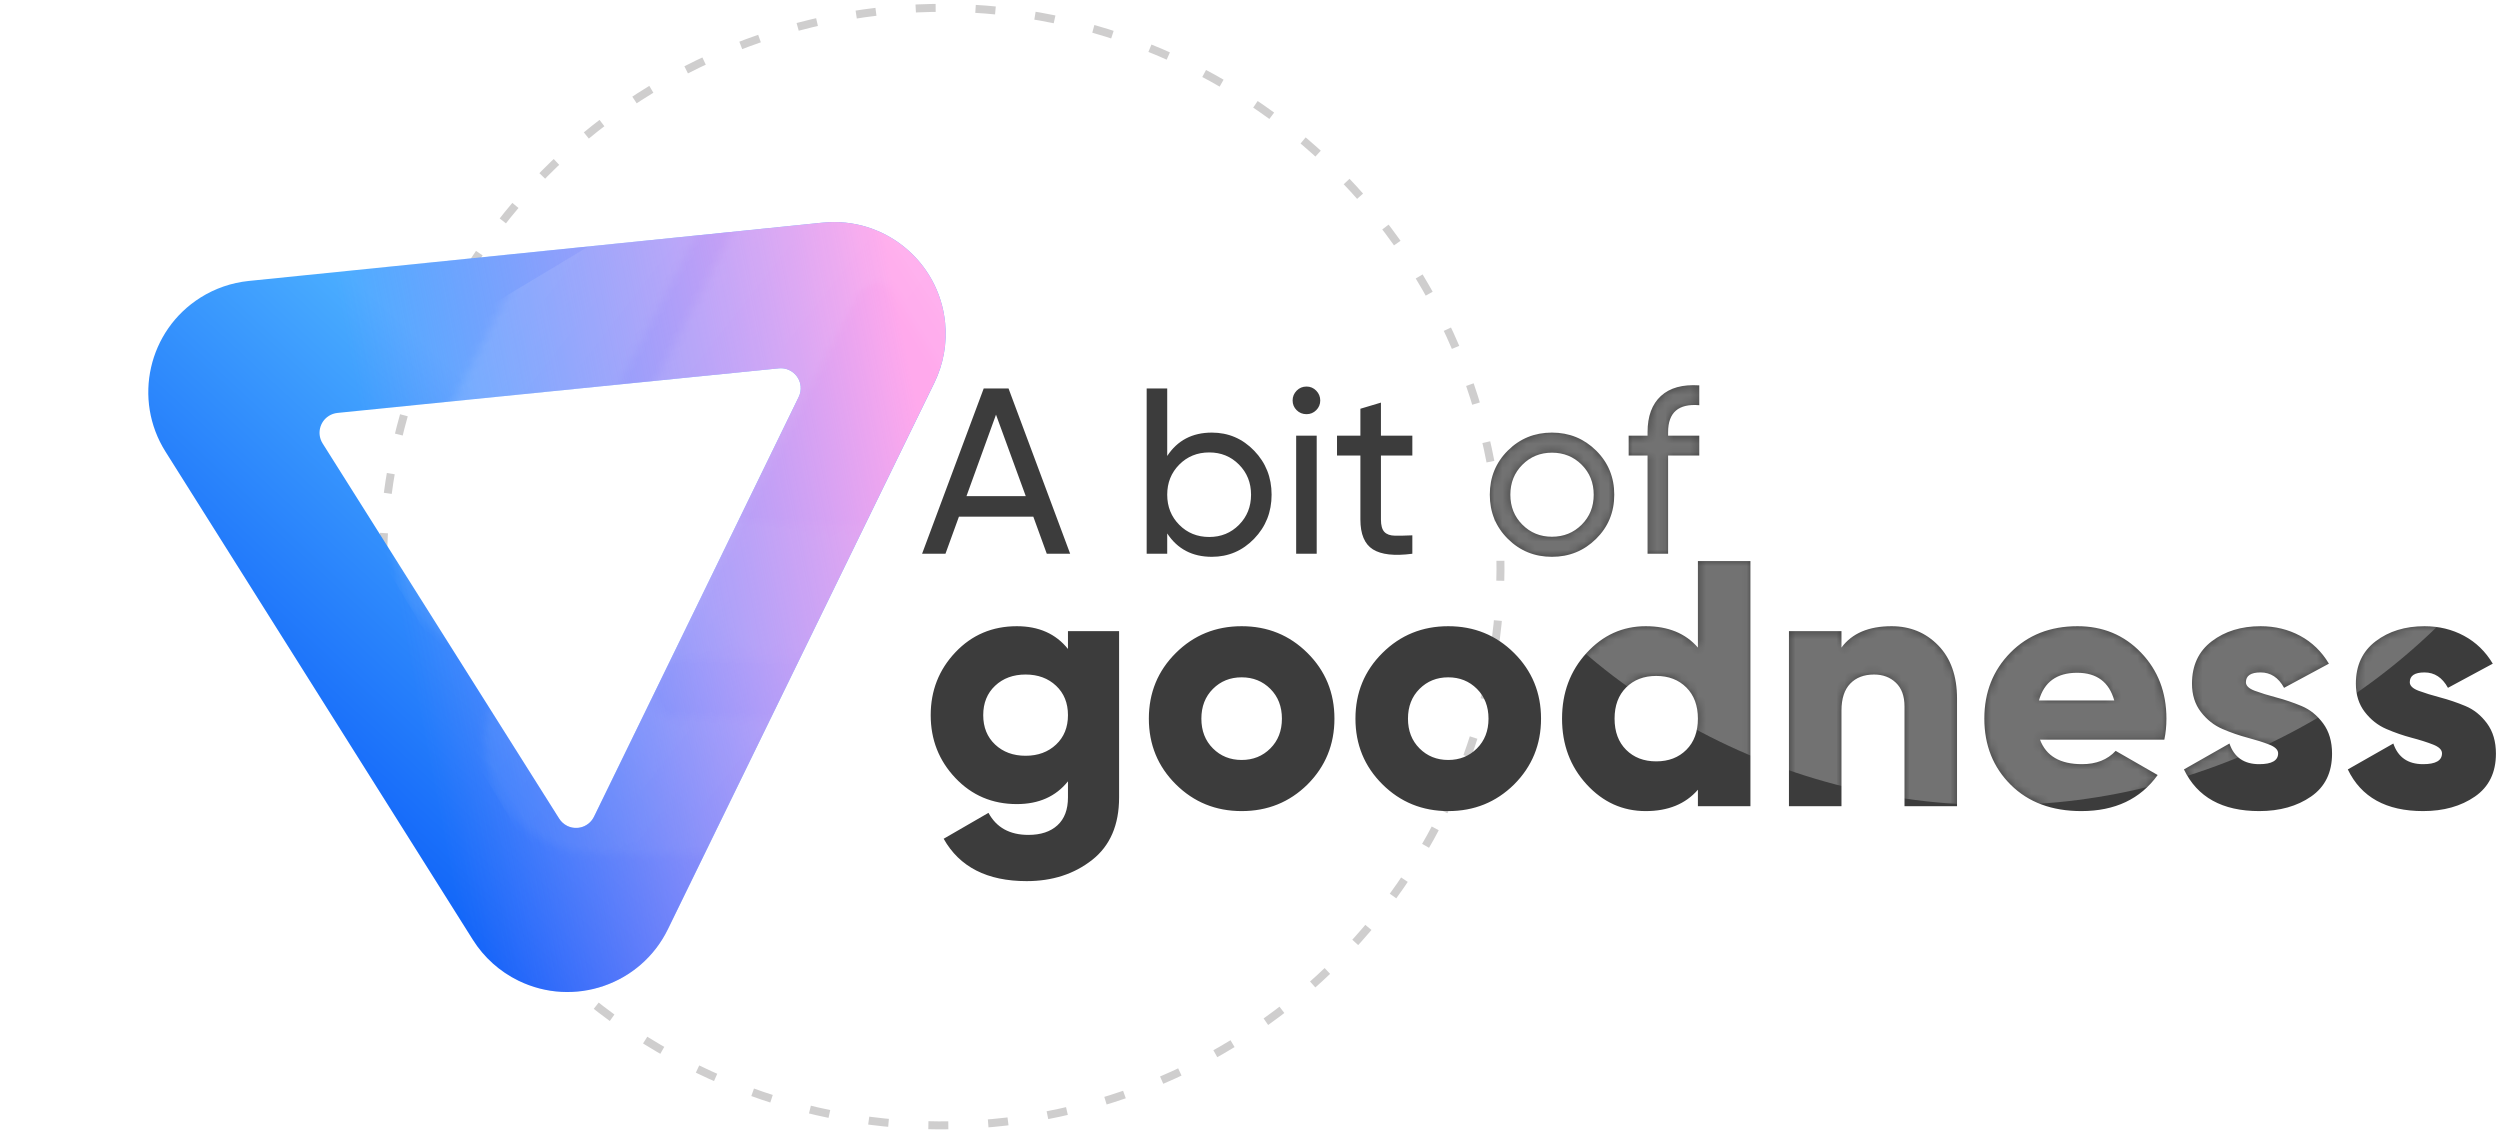 <?xml version="1.0" encoding="UTF-8"?>
<svg width="307px" height="139px" viewBox="0 0 307 139" version="1.1" xmlns="http://www.w3.org/2000/svg" xmlns:xlink="http://www.w3.org/1999/xlink">
    <!-- Generator: Sketch 63.1 (92452) - https://sketch.com -->
    <title>3 copy 2</title>
    <desc>Created with Sketch.</desc>
    <defs>
        <filter x="-35.4%" y="-41.5%" width="170.9%" height="183.0%" filterUnits="objectBoundingBox" id="filter-1">
            <feOffset dx="0" dy="13" in="SourceAlpha" result="shadowOffsetOuter1"></feOffset>
            <feGaussianBlur stdDeviation="3" in="shadowOffsetOuter1" result="shadowBlurOuter1"></feGaussianBlur>
            <feColorMatrix values="0 0 0 0 0   0 0 0 0 0   0 0 0 0 0  0 0 0 0.059 0" type="matrix" in="shadowBlurOuter1" result="shadowMatrixOuter1"></feColorMatrix>
            <feMerge>
                <feMergeNode in="shadowMatrixOuter1"></feMergeNode>
                <feMergeNode in="SourceGraphic"></feMergeNode>
            </feMerge>
        </filter>
        <linearGradient x1="1.249%" y1="20.148%" x2="62.737%" y2="36.179%" id="linearGradient-2">
            <stop stop-color="#0150F7" offset="0%"></stop>
            <stop stop-color="#4BAEFF" offset="100%"></stop>
        </linearGradient>
        <path d="M58.549,2.237 C60.347,3.353 61.863,4.869 62.979,6.667 L100.312,66.873 C104.305,73.313 102.322,81.77 95.882,85.764 C93.711,87.11 91.207,87.823 88.652,87.823 L13.985,87.823 C6.408,87.823 0.265,81.681 0.265,74.103 C0.265,71.549 0.978,69.044 2.325,66.873 L39.658,6.667 C43.652,0.227 52.109,-1.756 58.549,2.237 Z M52.397,22.774 C51.247,22.062 49.736,22.417 49.024,23.567 L49.024,23.567 L20.348,69.874 C20.108,70.261 19.981,70.708 19.981,71.163 C19.981,72.517 21.078,73.613 22.431,73.613 L22.431,73.613 L79.783,73.613 C80.239,73.613 80.686,73.486 81.073,73.246 C82.223,72.534 82.578,71.024 81.866,69.874 L81.866,69.874 L53.19,23.567 C52.99,23.245 52.719,22.973 52.397,22.774 Z" id="path-3"></path>
        <linearGradient x1="50%" y1="33.069%" x2="96.551%" y2="86.84%" id="linearGradient-5">
            <stop stop-color="#DD76FF" stop-opacity="0" offset="0%"></stop>
            <stop stop-color="#FFA9EC" offset="100%"></stop>
        </linearGradient>
        <path d="M58.549,2.237 C60.347,3.353 61.863,4.869 62.979,6.667 L100.312,66.873 C104.305,73.313 102.322,81.77 95.882,85.764 C93.711,87.11 91.207,87.823 88.652,87.823 L13.985,87.823 C6.408,87.823 0.265,81.681 0.265,74.103 C0.265,71.549 0.978,69.044 2.325,66.873 L39.658,6.667 C43.652,0.227 52.109,-1.756 58.549,2.237 Z M52.397,22.774 C51.247,22.062 49.736,22.417 49.024,23.567 L49.024,23.567 L20.348,69.874 C20.108,70.261 19.981,70.708 19.981,71.163 C19.981,72.517 21.078,73.613 22.431,73.613 L22.431,73.613 L79.783,73.613 C80.239,73.613 80.686,73.486 81.073,73.246 C82.223,72.534 82.578,71.024 81.866,69.874 L81.866,69.874 L53.19,23.567 C52.99,23.245 52.719,22.973 52.397,22.774 Z" id="path-6"></path>
        <linearGradient x1="91.699%" y1="8.764%" x2="33.113%" y2="33.389%" id="linearGradient-8">
            <stop stop-color="#FFFFFF" offset="0%"></stop>
            <stop stop-color="#FFFFFF" stop-opacity="0.258" offset="100%"></stop>
        </linearGradient>
        <linearGradient x1="91.705%" y1="8.764%" x2="33.111%" y2="33.389%" id="linearGradient-9">
            <stop stop-color="#FFFFFF" offset="0%"></stop>
            <stop stop-color="#FFFFFF" stop-opacity="0.258" offset="100%"></stop>
        </linearGradient>
        <path d="M3.103,122 L4.756,117.447 L13.891,117.447 L15.544,122 L18.415,122 L10.846,101.7 L7.801,101.7 L0.232,122 L3.103,122 Z M12.963,114.924 L5.684,114.924 L9.309,104.919 L12.963,114.924 Z M35.815,122.377 C37.845,122.377 39.575,121.638 41.006,120.159 C42.437,118.68 43.152,116.877 43.152,114.75 C43.152,112.623 42.437,110.82 41.006,109.341 C39.575,107.862 37.845,107.123 35.815,107.123 C33.418,107.123 31.591,108.08 30.334,109.994 L30.334,109.994 L30.334,101.7 L27.811,101.7 L27.811,122 L30.334,122 L30.334,119.506 C31.591,121.42 33.418,122.377 35.815,122.377 Z M35.496,119.941 C34.027,119.941 32.799,119.443 31.813,118.448 C30.827,117.452 30.334,116.219 30.334,114.75 C30.334,113.281 30.827,112.048 31.813,111.052 C32.799,110.057 34.027,109.559 35.496,109.559 C36.946,109.559 38.164,110.057 39.15,111.052 C40.136,112.048 40.629,113.281 40.629,114.75 C40.629,116.219 40.136,117.452 39.15,118.448 C38.164,119.443 36.946,119.941 35.496,119.941 Z M47.444,104.861 C47.908,104.861 48.304,104.697 48.633,104.368 C48.962,104.039 49.126,103.643 49.126,103.179 C49.126,102.715 48.962,102.314 48.633,101.975 C48.304,101.637 47.908,101.468 47.444,101.468 C46.961,101.468 46.555,101.637 46.226,101.975 C45.897,102.314 45.733,102.715 45.733,103.179 C45.733,103.643 45.897,104.039 46.226,104.368 C46.555,104.697 46.961,104.861 47.444,104.861 Z M48.691,122 L48.691,107.5 L46.168,107.5 L46.168,122 L48.691,122 Z M55.593,121.463 C56.618,122.111 58.232,122.29 60.436,122 L60.436,122 L60.436,119.738 C59.585,119.777 58.87,119.791 58.29,119.781 C57.71,119.772 57.28,119.617 56.999,119.317 C56.719,119.018 56.579,118.51 56.579,117.795 L56.579,117.795 L56.579,109.936 L60.436,109.936 L60.436,107.5 L56.579,107.5 L56.579,103.44 L54.056,104.194 L54.056,107.5 L51.185,107.5 L51.185,109.936 L54.056,109.936 L54.056,117.795 C54.056,119.593 54.568,120.816 55.593,121.463 Z M77.575,122.377 C79.702,122.377 81.509,121.642 82.998,120.173 C84.487,118.704 85.231,116.896 85.231,114.75 C85.231,112.604 84.487,110.796 82.998,109.327 C81.509,107.858 79.702,107.123 77.575,107.123 C75.448,107.123 73.645,107.858 72.166,109.327 C70.688,110.796 69.948,112.604 69.948,114.75 C69.948,116.896 70.688,118.704 72.166,120.173 C73.645,121.642 75.448,122.377 77.575,122.377 Z M77.575,119.912 C76.144,119.912 74.936,119.419 73.95,118.433 C72.964,117.447 72.471,116.219 72.471,114.75 C72.471,113.281 72.964,112.053 73.95,111.067 C74.936,110.081 76.144,109.588 77.575,109.588 C79.025,109.588 80.243,110.081 81.229,111.067 C82.215,112.053 82.708,113.281 82.708,114.75 C82.708,116.219 82.215,117.447 81.229,118.433 C80.243,119.419 79.025,119.912 77.575,119.912 Z M91.843,122 L91.843,109.936 L95.671,109.936 L95.671,107.5 L91.843,107.5 L91.843,107.065 C91.843,104.648 93.119,103.546 95.671,103.759 L95.671,103.759 L95.671,101.323 C93.622,101.188 92.051,101.623 90.959,102.628 C89.866,103.633 89.32,105.112 89.32,107.065 L89.32,107.065 L89.32,107.5 L87,107.5 L87,109.936 L89.32,109.936 L89.32,122 L91.843,122 Z M13.072,162.202 C16.225,162.202 18.906,161.335 21.113,159.601 C23.32,157.866 24.424,155.308 24.424,151.925 L24.424,151.925 L24.424,131.5 L18.146,131.5 L18.146,133.693 C16.655,131.83 14.563,130.898 11.868,130.898 C8.858,130.898 6.343,131.966 4.322,134.101 C2.3,136.237 1.29,138.81 1.29,141.82 C1.29,144.83 2.3,147.403 4.322,149.538 C6.343,151.674 8.858,152.742 11.868,152.742 C14.563,152.742 16.655,151.81 18.146,149.947 L18.146,149.947 L18.146,151.925 C18.146,153.416 17.716,154.555 16.856,155.344 C15.996,156.132 14.806,156.526 13.287,156.526 C10.994,156.526 9.36,155.623 8.385,153.817 L8.385,153.817 L2.881,156.999 C4.83,160.468 8.227,162.202 13.072,162.202 Z M12.943,146.808 C11.424,146.808 10.177,146.349 9.202,145.432 C8.227,144.515 7.74,143.311 7.74,141.82 C7.74,140.329 8.227,139.125 9.202,138.208 C10.177,137.291 11.424,136.832 12.943,136.832 C14.462,136.832 15.709,137.291 16.684,138.208 C17.659,139.125 18.146,140.329 18.146,141.82 C18.146,143.311 17.659,144.515 16.684,145.432 C15.709,146.349 14.462,146.808 12.943,146.808 Z M39.474,153.602 C42.656,153.602 45.351,152.513 47.558,150.334 C49.765,148.127 50.869,145.432 50.869,142.25 C50.869,139.068 49.765,136.381 47.558,134.188 C45.351,131.994 42.656,130.898 39.474,130.898 C36.292,130.898 33.597,131.994 31.39,134.188 C29.183,136.381 28.079,139.068 28.079,142.25 C28.079,145.432 29.183,148.119 31.39,150.312 C33.597,152.506 36.292,153.602 39.474,153.602 Z M39.474,147.324 C38.069,147.324 36.894,146.851 35.948,145.905 C35.002,144.959 34.529,143.741 34.529,142.25 C34.529,140.759 35.002,139.541 35.948,138.595 C36.894,137.649 38.069,137.176 39.474,137.176 C40.879,137.176 42.054,137.649 43,138.595 C43.946,139.541 44.419,140.759 44.419,142.25 C44.419,143.741 43.946,144.959 43,145.905 C42.054,146.851 40.879,147.324 39.474,147.324 Z M64.844,153.602 C68.026,153.602 70.721,152.513 72.928,150.334 C75.135,148.127 76.239,145.432 76.239,142.25 C76.239,139.068 75.135,136.381 72.928,134.188 C70.721,131.994 68.026,130.898 64.844,130.898 C61.662,130.898 58.967,131.994 56.76,134.188 C54.553,136.381 53.449,139.068 53.449,142.25 C53.449,145.432 54.553,148.119 56.76,150.312 C58.967,152.506 61.662,153.602 64.844,153.602 Z M64.844,147.324 C63.439,147.324 62.264,146.851 61.318,145.905 C60.372,144.959 59.899,143.741 59.899,142.25 C59.899,140.759 60.372,139.541 61.318,138.595 C62.264,137.649 63.439,137.176 64.844,137.176 C66.249,137.176 67.424,137.649 68.37,138.595 C69.316,139.541 69.789,140.759 69.789,142.25 C69.789,143.741 69.316,144.959 68.37,145.905 C67.424,146.851 66.249,147.324 64.844,147.324 Z M89.096,153.602 C91.848,153.602 93.984,152.728 95.503,150.979 L95.503,150.979 L95.503,153 L101.953,153 L101.953,122.9 L95.503,122.9 L95.503,133.521 C93.984,131.772 91.848,130.898 89.096,130.898 C86.258,130.898 83.836,131.994 81.829,134.188 C79.822,136.381 78.819,139.068 78.819,142.25 C78.819,145.432 79.822,148.119 81.829,150.312 C83.836,152.506 86.258,153.602 89.096,153.602 Z M90.386,147.496 C88.867,147.496 87.634,147.023 86.688,146.077 C85.742,145.131 85.269,143.855 85.269,142.25 C85.269,140.645 85.742,139.369 86.688,138.423 C87.634,137.477 88.867,137.004 90.386,137.004 C91.905,137.004 93.138,137.477 94.084,138.423 C95.03,139.369 95.503,140.645 95.503,142.25 C95.503,143.855 95.03,145.131 94.084,146.077 C93.138,147.023 91.905,147.496 90.386,147.496 Z M113.133,153 L113.133,141.261 C113.133,139.799 113.491,138.695 114.208,137.95 C114.925,137.205 115.899,136.832 117.132,136.832 C118.221,136.832 119.117,137.169 119.82,137.843 C120.522,138.516 120.873,139.484 120.873,140.745 L120.873,140.745 L120.873,153 L127.323,153 L127.323,139.799 C127.323,137.018 126.556,134.84 125.022,133.263 C123.489,131.686 121.575,130.898 119.282,130.898 C116.473,130.898 114.423,131.772 113.133,133.521 L113.133,133.521 L113.133,131.5 L106.683,131.5 L106.683,153 L113.133,153 Z M142.588,153.602 C146.716,153.602 149.841,152.126 151.962,149.173 L151.962,149.173 L146.802,146.206 C145.799,147.295 144.423,147.84 142.674,147.84 C139.979,147.84 138.259,146.837 137.514,144.83 L137.514,144.83 L152.779,144.83 C152.951,144.027 153.037,143.167 153.037,142.25 C153.037,139.011 151.998,136.309 149.919,134.144 C147.841,131.98 145.24,130.898 142.115,130.898 C138.761,130.898 136.016,131.98 133.881,134.144 C131.745,136.309 130.677,139.011 130.677,142.25 C130.677,145.518 131.759,148.227 133.923,150.377 C136.088,152.527 138.976,153.602 142.588,153.602 Z M146.63,140.014 L137.385,140.014 C138.016,137.749 139.578,136.617 142.072,136.617 C144.48,136.617 145.999,137.749 146.63,140.014 L146.63,140.014 Z M164.432,153.602 C166.955,153.602 169.076,153.007 170.796,151.817 C172.516,150.628 173.376,148.872 173.376,146.55 C173.376,145.059 173.011,143.82 172.28,142.831 C171.548,141.841 170.667,141.132 169.635,140.702 C168.603,140.272 167.571,139.921 166.539,139.649 C165.507,139.376 164.625,139.104 163.894,138.832 C163.163,138.559 162.798,138.208 162.798,137.778 C162.798,136.975 163.4,136.574 164.604,136.574 C165.837,136.574 166.797,137.205 167.485,138.466 L167.485,138.466 L172.989,135.499 C172.1,134.008 170.925,132.869 169.463,132.081 C168.001,131.292 166.381,130.898 164.604,130.898 C162.225,130.898 160.225,131.514 158.606,132.747 C156.986,133.98 156.176,135.714 156.176,137.95 C156.176,139.326 156.542,140.487 157.273,141.433 C158.004,142.379 158.885,143.074 159.917,143.518 C160.949,143.963 161.981,144.321 163.013,144.594 C164.045,144.866 164.927,145.145 165.657,145.432 C166.388,145.719 166.754,146.077 166.754,146.507 C166.754,147.396 165.98,147.84 164.432,147.84 C162.569,147.84 161.35,146.994 160.777,145.303 L160.777,145.303 L155.187,148.485 C156.821,151.896 159.903,153.602 164.432,153.602 Z M184.556,153.602 C187.079,153.602 189.2,153.007 190.92,151.817 C192.64,150.628 193.5,148.872 193.5,146.55 C193.5,145.059 193.135,143.82 192.404,142.831 C191.673,141.841 190.791,141.132 189.759,140.702 C188.727,140.272 187.695,139.921 186.663,139.649 C185.631,139.376 184.75,139.104 184.018,138.832 C183.287,138.559 182.922,138.208 182.922,137.778 C182.922,136.975 183.524,136.574 184.728,136.574 C185.961,136.574 186.921,137.205 187.609,138.466 L187.609,138.466 L193.113,135.499 C192.224,134.008 191.049,132.869 189.587,132.081 C188.125,131.292 186.505,130.898 184.728,130.898 C182.349,130.898 180.349,131.514 178.73,132.747 C177.11,133.98 176.3,135.714 176.3,137.95 C176.3,139.326 176.666,140.487 177.397,141.433 C178.127,142.379 179.009,143.074 180.041,143.518 C181.073,143.963 182.105,144.321 183.137,144.594 C184.169,144.866 185.05,145.145 185.781,145.432 C186.512,145.719 186.878,146.077 186.878,146.507 C186.878,147.396 186.104,147.84 184.556,147.84 C182.693,147.84 181.474,146.994 180.901,145.303 L180.901,145.303 L175.311,148.485 C176.945,151.896 180.027,153.602 184.556,153.602 Z" id="path-10"></path>
    </defs>
    <g id="Page-1" stroke="none" stroke-width="1" fill="none" fill-rule="evenodd">
        <g id="Artboard-Copy-2" transform="translate(-30, -311)">
            <g id="3-copy-2" transform="translate(15, 257)">
                <g id="Group-2" transform="translate(111.849, 114.14) rotate(296) translate(-111.849, -114.14) translate(42.849, 23.64)">
                    <g id="Oval-Copy-3" transform="translate(0, 42.63)" stroke="#CFCECE" stroke-dasharray="2.45,4.9" stroke-width="0.98">
                        <path d="M68.754,137.503 C106.64,137.503 137.354,106.79 137.354,68.903 C137.354,31.017 106.64,0.303 68.754,0.303 C30.867,0.303 0.154,31.017 0.154,68.903 C0.154,106.79 30.867,137.503 68.754,137.503 Z" id="Oval-Copy"></path>
                    </g>
                    <g id="Rectangle-Copy" filter="url(#filter-1)">
                        <mask id="mask-4" fill="white">
                            <use xlink:href="#path-3"></use>
                        </mask>
                        <use id="Mask" fill="url(#linearGradient-2)" xlink:href="#path-3"></use>
                        <mask id="mask-7" fill="white">
                            <use xlink:href="#path-6"></use>
                        </mask>
                        <use id="Mask" fill="url(#linearGradient-5)" xlink:href="#path-6"></use>
                        <rect id="Rectangle" fill="url(#linearGradient-8)" opacity="0.312" mask="url(#mask-7)" transform="translate(70.434, 92.155) rotate(-57) translate(-70.434, -92.155) " x="16.289" y="32.865" width="108.29" height="118.58" rx="8.82"></rect>
                        <rect id="Rectangle" fill="url(#linearGradient-9)" opacity="0.312" mask="url(#mask-7)" transform="translate(64.68, 75.215) rotate(-57) translate(-64.68, -75.215) " x="25.97" y="32.83" width="77.42" height="84.77" rx="2.94"></rect>
                    </g>
                </g>
                <g id="кошелек-2" transform="translate(128, 0)">
                    <mask id="mask-11" fill="white">
                        <use xlink:href="#path-10"></use>
                    </mask>
                    <use id="Abitofgoodness" fill="#3C3C3C" fill-rule="nonzero" xlink:href="#path-10"></use>
                    <ellipse id="Oval" fill-opacity="0.28" fill="#FFFFFF" mask="url(#mask-11)" cx="132.175" cy="76.44" rx="77.175" ry="76.44"></ellipse>
                </g>
            </g>
        </g>
    </g>
</svg>